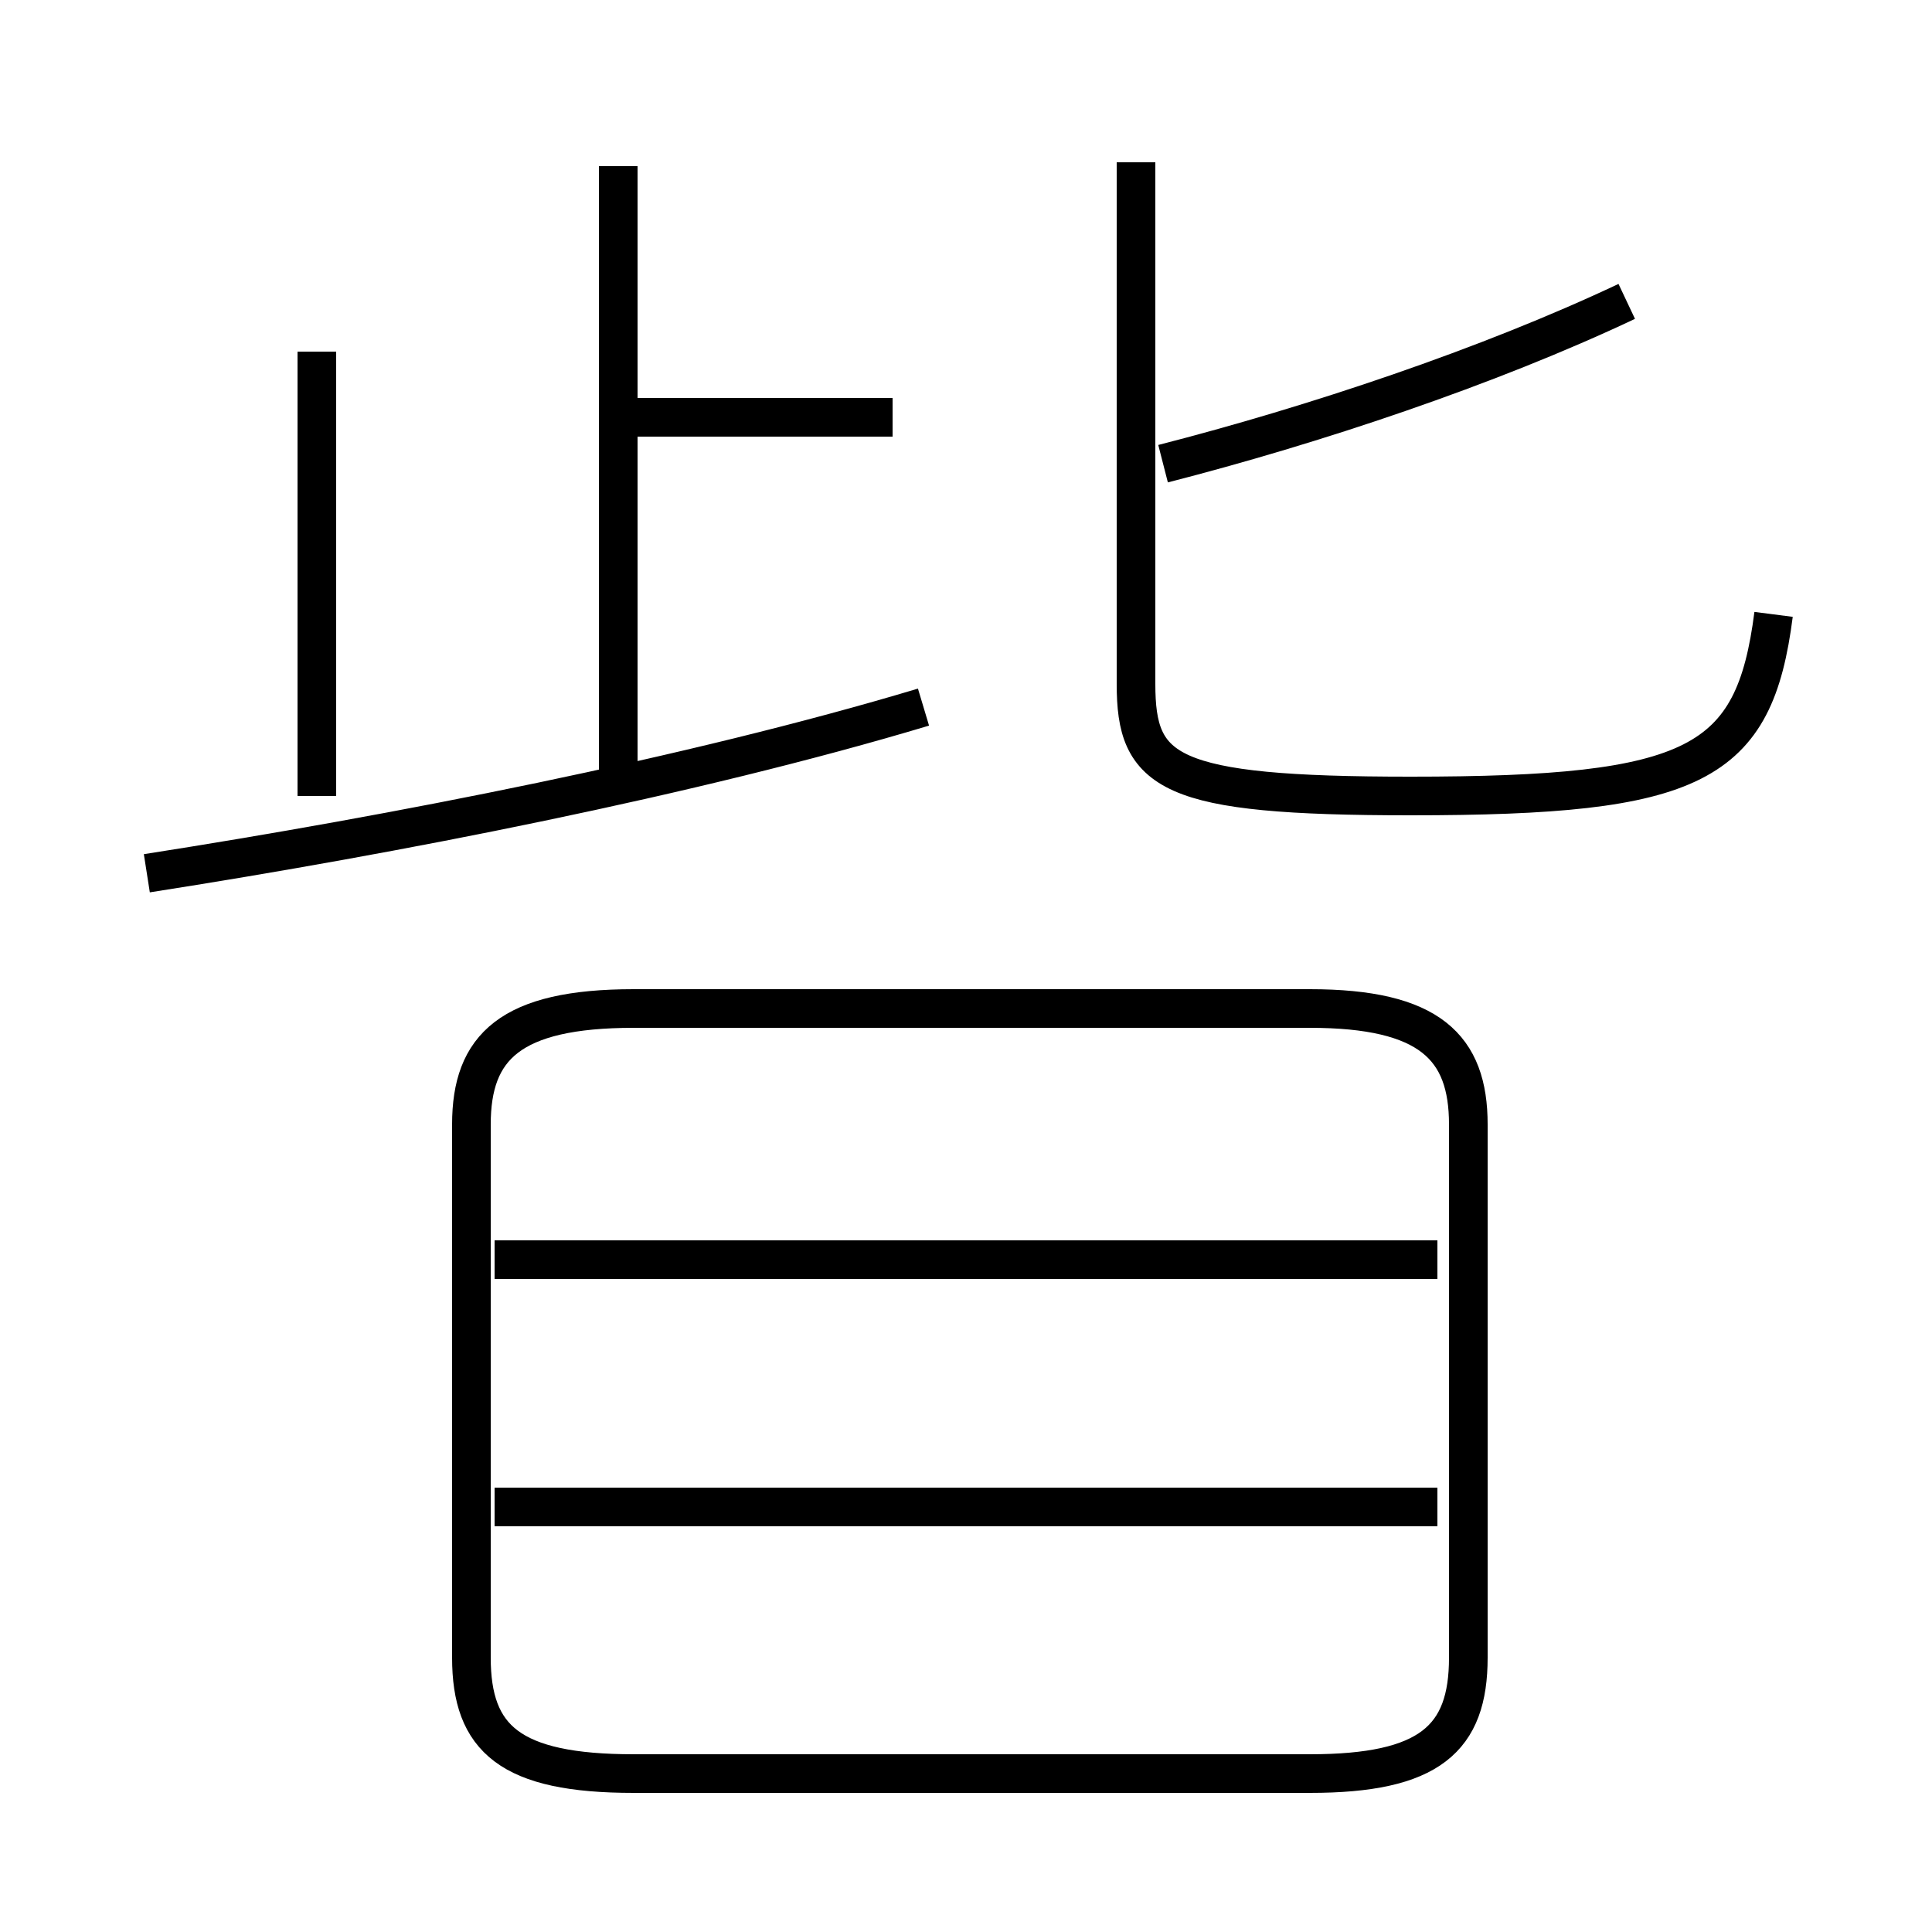 <?xml version='1.0' encoding='utf8'?>
<svg viewBox="0.0 -6.0 50.0 50.0" version="1.1" xmlns="http://www.w3.org/2000/svg">
<rect x="0.0" y="-6.0" width="50.0" height="50.0" fill="#808080" stroke="none"/>
<rect x="-1000" y="-1000" width="2000" height="2000" stroke="white" fill="white"/>
<g style="fill:white;stroke:#000000;  stroke-width:1">
<path d="M 16.4 1.9 L 33.9 1.9 C 37.0 1.9 38.0 1.0 38.0 -1.1 L 38.0 -14.9 C 38.0 -16.9 37.0 -17.9 33.9 -17.9 L 16.4 -17.9 C 13.2 -17.9 12.2 -16.9 12.2 -14.9 L 12.2 -1.1 C 12.2 1.0 13.2 1.9 16.4 1.9 Z M 37.2 -5.0 L 12.8 -5.0 M 3.8 -21.4 C 10.2 -22.4 17.9 -23.9 23.9 -25.7 M 37.2 -11.4 L 12.8 -11.4 M 8.2 -34.9 L 8.2 -23.4 M 23.1 -33.2 L 15.9 -33.2 M 16.0 -23.9 L 16.0 -39.7 M 45.9 -28.1 C 45.4 -24.2 43.9 -23.4 36.5 -23.4 C 30.2 -23.4 29.4 -24.0 29.4 -26.3 L 29.4 -39.8 M 30.1 -32.0 C 34.0 -33.0 38.5 -34.5 42.1 -36.2" transform="translate(0.0 38.0)" />
</g>
</svg>